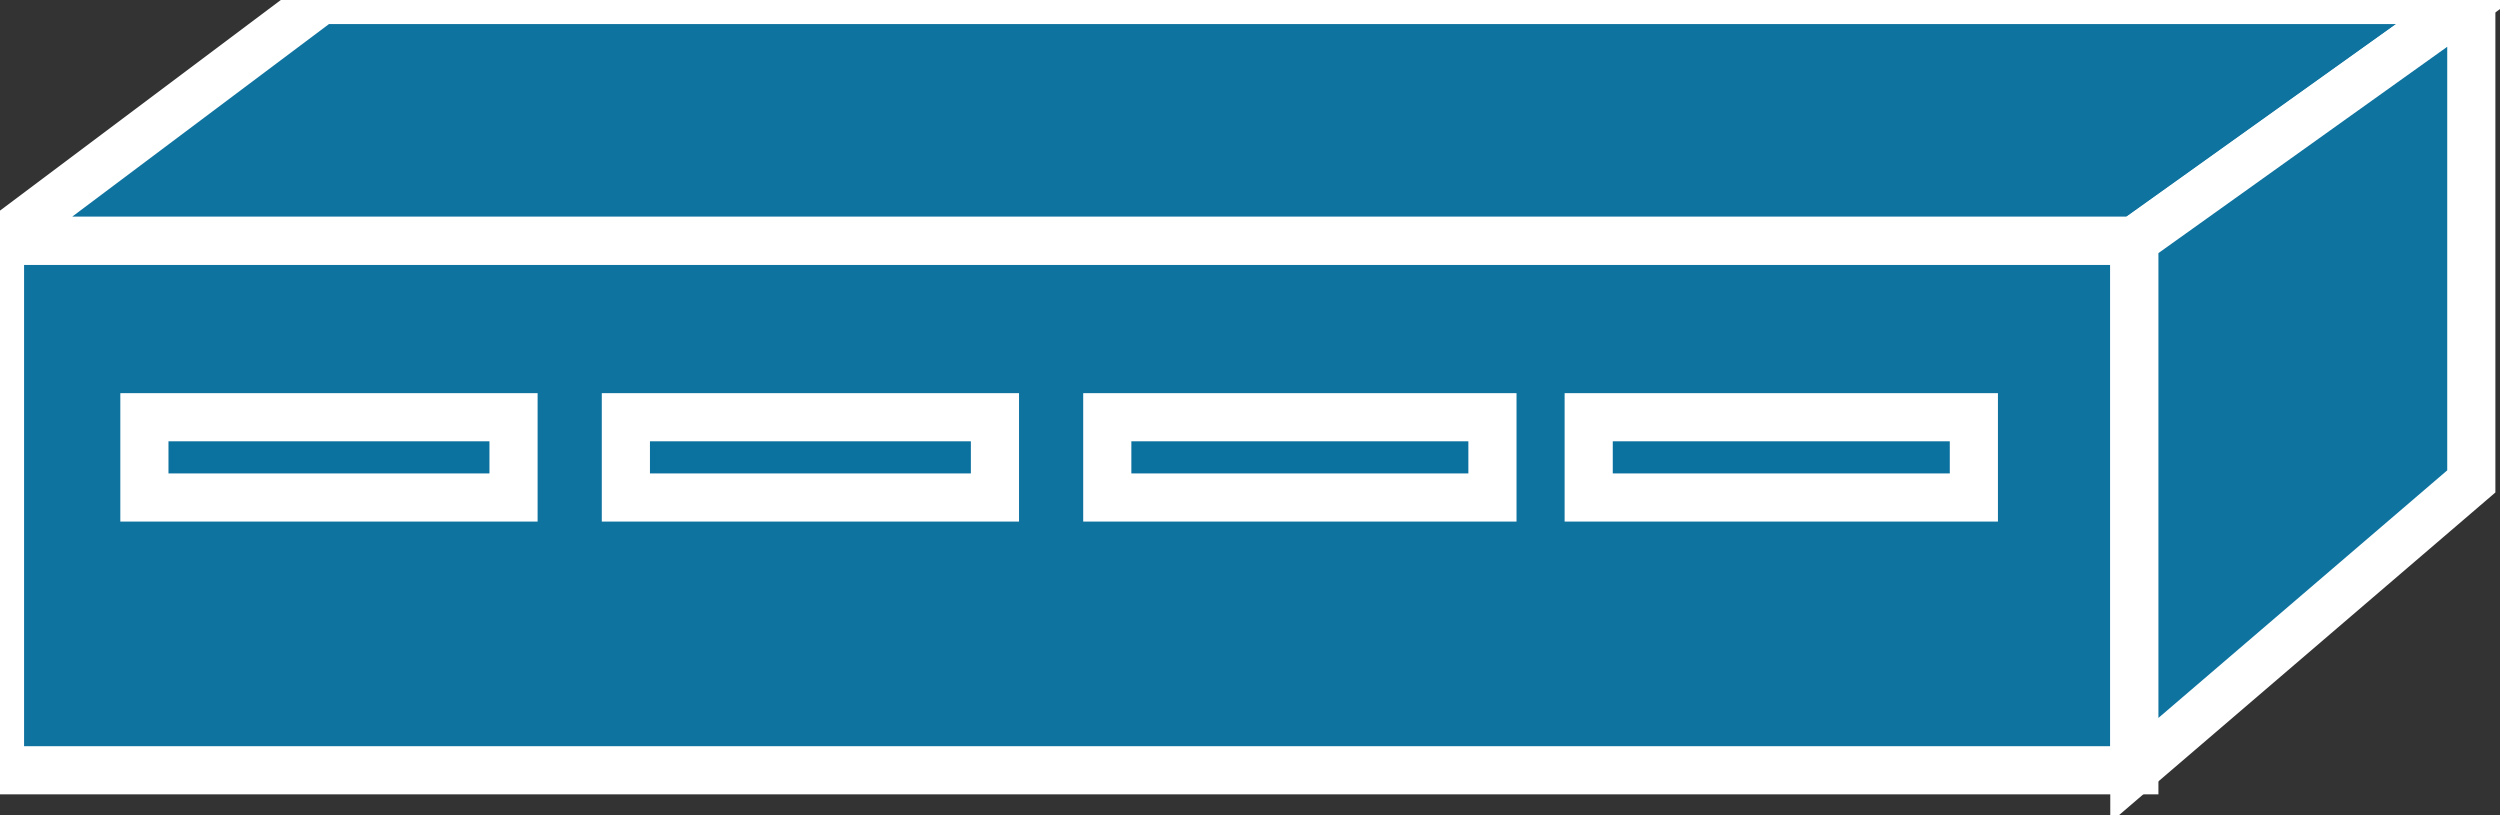 <svg xmlns="http://www.w3.org/2000/svg" xmlns:xlink="http://www.w3.org/1999/xlink" version="1.1" viewBox="0 0 138 45" >
  <rect x="0" y="0" width="138" height="45" fill="#333333" stroke="none"/>
  <title><![CDATA[MAU]]></title>
  <g transform=" scale(3) ">
    <!--converted by libvisio2svg-->
    <g>
      <!--emf-blob start-->
      <g>
        <path d="M 0,14.173 L 0,4.429 L 39.272,4.429 L 39.272,14.173 L 0,14.173 Z " fill="#0F73A0" stroke="#FFFFFF" stroke-width="0.886" stroke-linecap="butt" stroke-linejoin="miter"/>
        <path d="M 9.449,9.154 L 9.449,7.677 L 2.657,7.677 L 2.657,9.154 L 9.449,9.154 Z " fill="#0B719F" stroke="#FFFFFF" stroke-width="0.886" stroke-linecap="butt" stroke-linejoin="miter"/>
        <path d="M 18.307,9.154 L 18.307,7.677 L 11.516,7.677 L 11.516,9.154 L 18.307,9.154 Z " fill="#0B719F" stroke="#FFFFFF" stroke-width="0.886" stroke-linecap="butt" stroke-linejoin="miter"/>
        <path d="M 27.461,9.154 L 27.461,7.677 L 20.374,7.677 L 20.374,9.154 L 27.461,9.154 Z " fill="#0B719F" stroke="#FFFFFF" stroke-width="0.886" stroke-linecap="butt" stroke-linejoin="miter"/>
        <path d="M 36.319,9.154 L 36.319,7.677 L 29.232,7.677 L 29.232,9.154 L 36.319,9.154 Z " fill="#0B719F" stroke="#FFFFFF" stroke-width="0.886" stroke-linecap="butt" stroke-linejoin="miter"/>
        <path d="M 39.272,4.429 L 39.272,4.429 L 0,4.429 L 5.905,0 L 45.472,0 L 39.272,4.429 Z " fill="#0F73A0" stroke="#FFFFFF" stroke-width="0.886" stroke-linecap="butt" stroke-linejoin="miter"/>
        <path d="M 39.272,14.173 L 39.272,4.429 L 45.472,0 L 45.472,8.858 L 39.272,14.173 Z " fill="#0F73A0" stroke="#FFFFFF" stroke-width="0.886" stroke-linecap="butt" stroke-linejoin="miter"/>
      </g>
      <!--emf-blob end-->
    </g>
  </g>
</svg>

